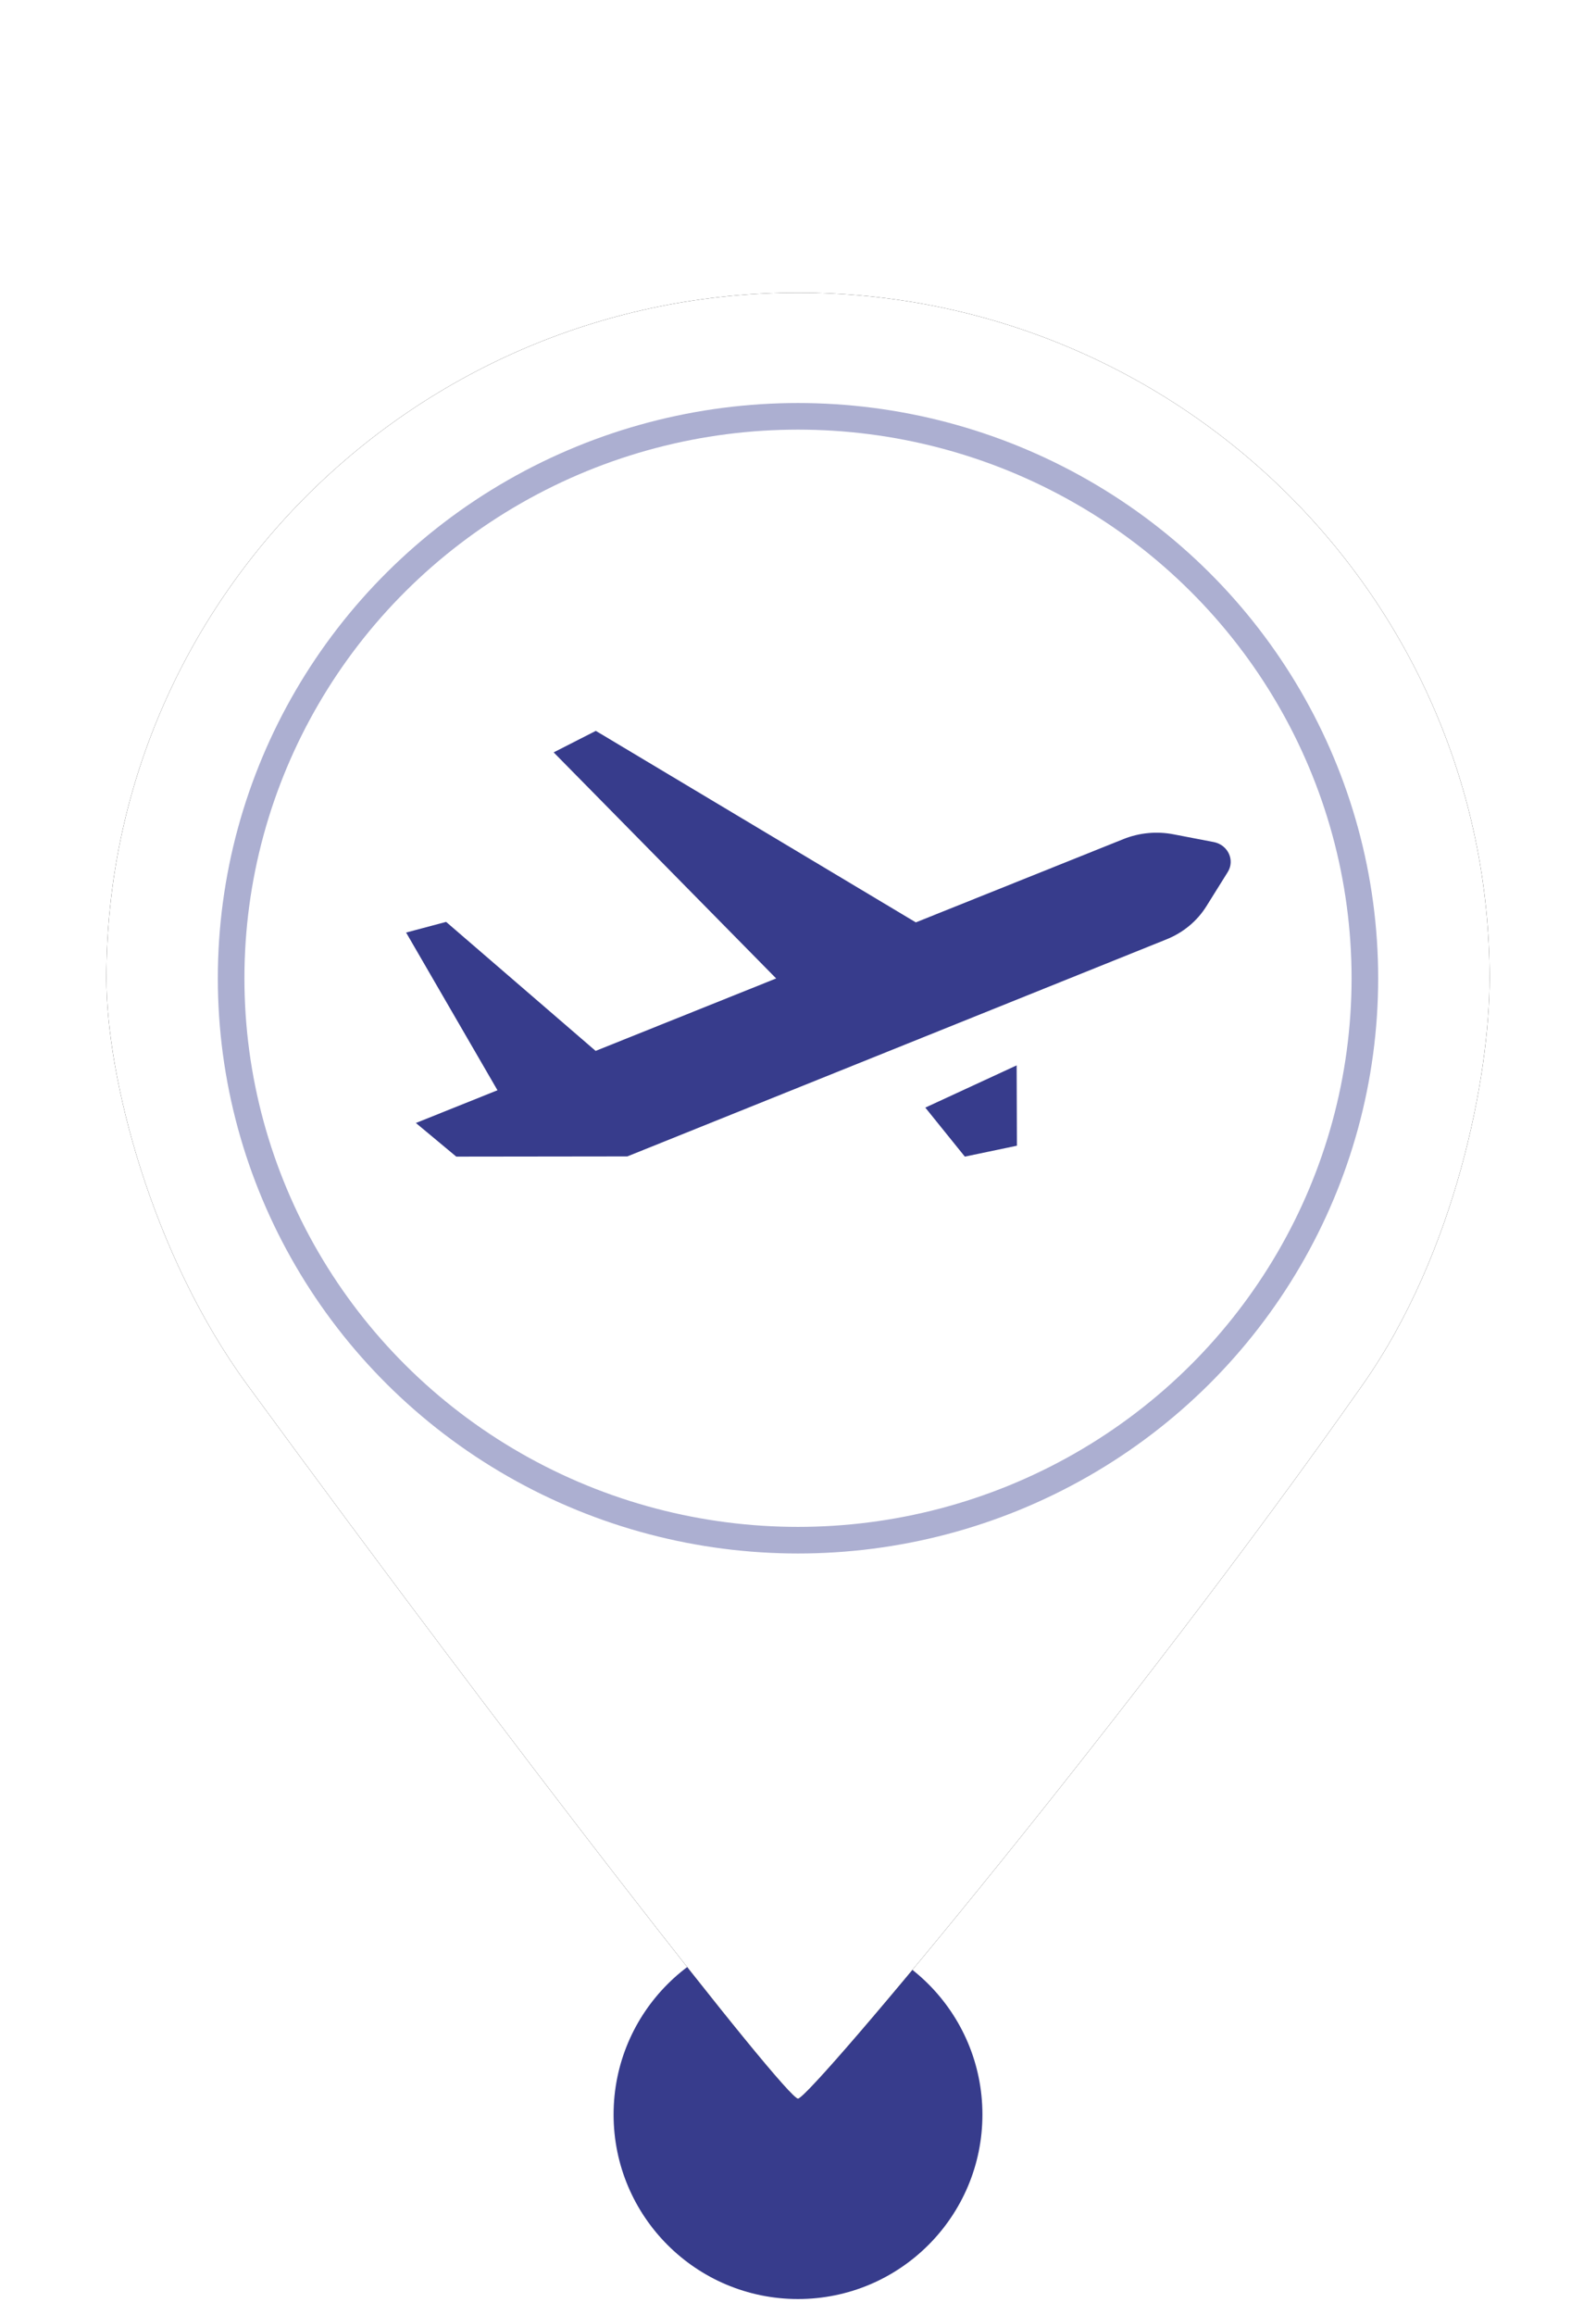 <?xml version="1.0" encoding="UTF-8"?>
<svg width="60px" height="87px" viewBox="0 0 60 87" version="1.1" xmlns="http://www.w3.org/2000/svg" xmlns:xlink="http://www.w3.org/1999/xlink">
    <!-- Generator: Sketch 51.2 (57519) - http://www.bohemiancoding.com/sketch -->
    <title>MarkerAirRight</title>
    <desc>Created with Sketch.</desc>
    <defs>
        <path d="M26,67.869 C26.456,67.869 38.618,53.305 47.23,41.038 C50.721,36.066 52,29.455 52,25.764 C52,11.535 40.359,0 26,0 C11.641,0 0,11.535 0,25.764 C0,29.499 1.699,36.124 5.293,41.038 C15.512,55.005 25.546,67.869 26,67.869 Z" id="path-1"></path>
        <filter x="-11.5%" y="-8.8%" width="123.1%" height="117.7%" filterUnits="objectBoundingBox" id="filter-2">
            <feOffset dx="0" dy="0" in="SourceAlpha" result="shadowOffsetOuter1"></feOffset>
            <feGaussianBlur stdDeviation="2" in="shadowOffsetOuter1" result="shadowBlurOuter1"></feGaussianBlur>
            <feColorMatrix values="0 0 0 0 0   0 0 0 0 0   0 0 0 0 0  0 0 0 0.5 0" type="matrix" in="shadowBlurOuter1"></feColorMatrix>
        </filter>
    </defs>
    <g id="MarkerAirRight" stroke="none" stroke-width="1" fill="none" fill-rule="evenodd">
        <g id="Group" transform="translate(4, 11)">
            <circle id="Oval" fill="#373C8C" cx="26" cy="68.467" r="6.933"></circle>
            <g id="ToAddress">
                <g id="Marker">
                    <g id="Oval">
                        <use fill="black" fill-opacity="1" filter="url(#filter-2)" xlink:href="#path-1"></use>
                        <use fill="#FFFFFF" fill-rule="evenodd" xlink:href="#path-1"></use>
                    </g>
                    <ellipse id="Path" stroke="#ACAFD1" stroke-width="1" fill="#FFFFFF" fill-rule="evenodd" cx="26" cy="25.764" rx="21.311" ry="21.118"></ellipse>
                </g>
                <g id="Airport" transform="translate(11.267, 16.467)" fill="#373C8C">
                    <g id="Group">
                        <path d="M30.361,4.178 L28.847,3.887 C28.217,3.766 27.564,3.828 26.972,4.065 L19.163,7.197 L7.132,0 L5.547,0.808 L13.912,9.304 L7.125,12.027 L1.505,7.179 L0,7.579 L3.435,13.506 L0.368,14.736 L1.886,16 L8.317,15.992 L28.583,7.836 C29.21,7.585 29.736,7.15 30.084,6.594 L30.888,5.307 C31.167,4.859 30.899,4.283 30.361,4.178" id="Fill-4"></path>
                        <polygon id="Fill-6" points="19.519 14.158 21.005 16 22.963 15.59 22.953 12.571"></polygon>
                    </g>
                </g>
            </g>
        </g>
    </g>
</svg>